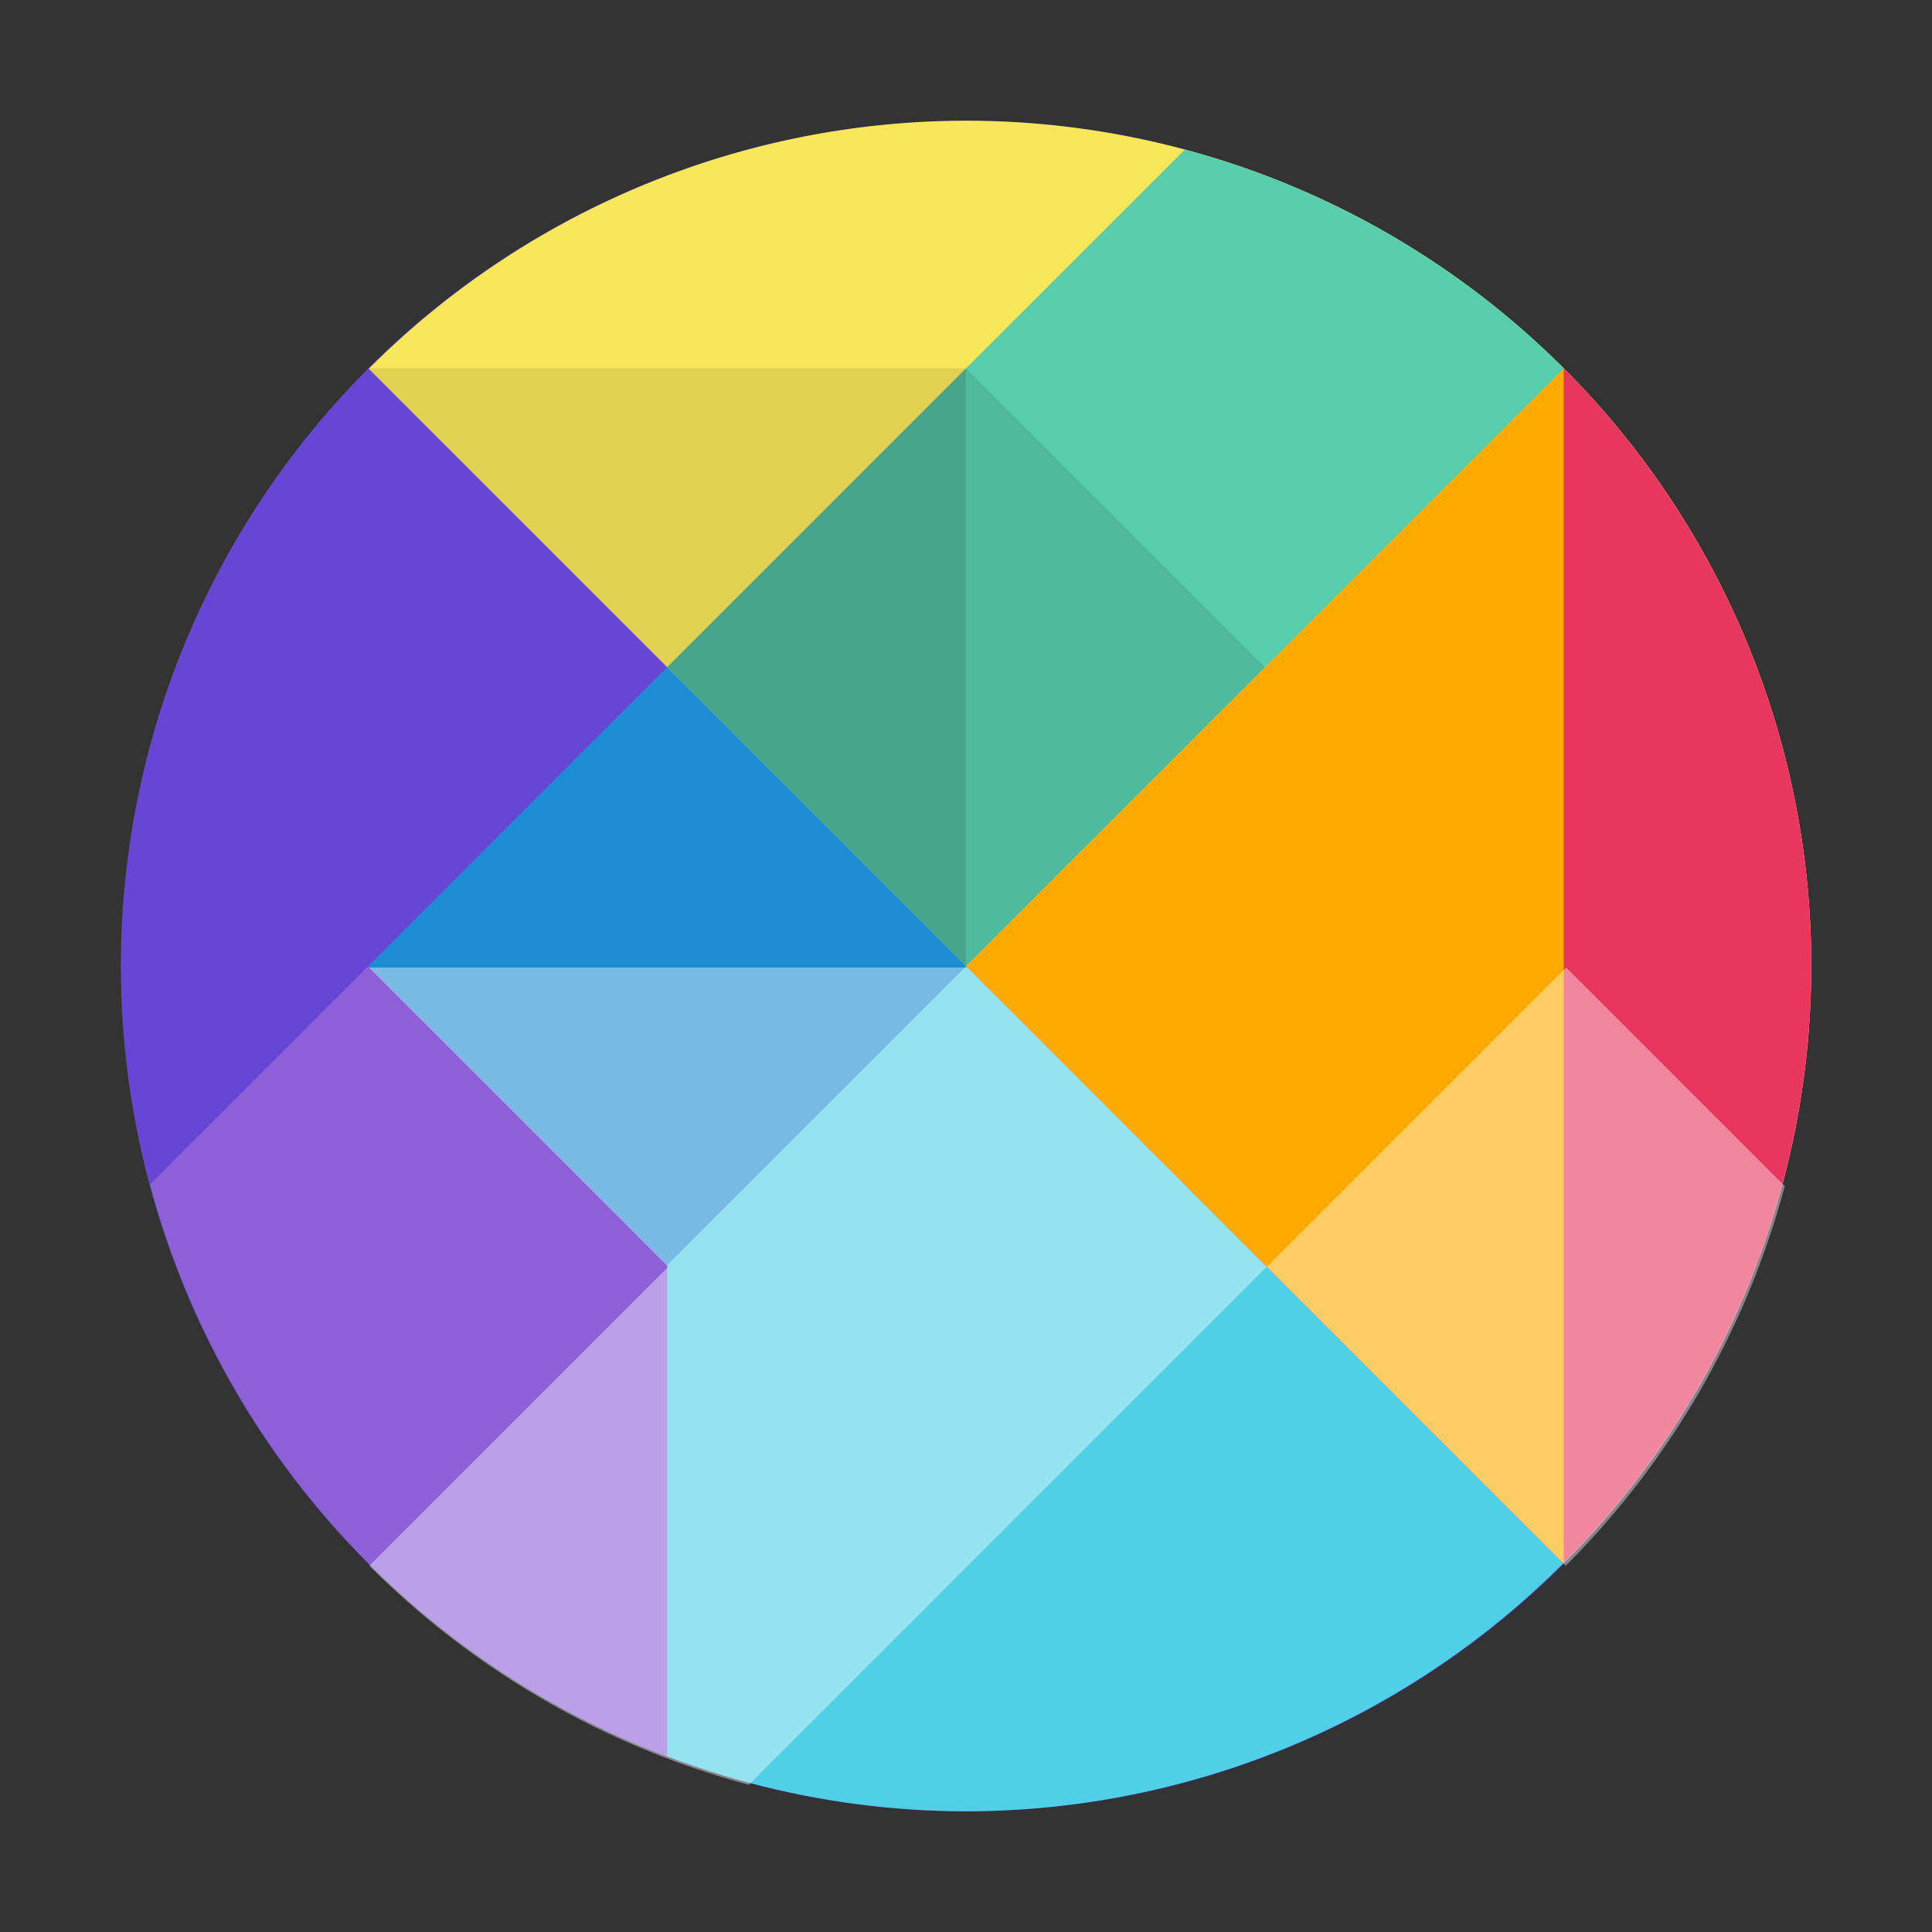 <?xml version="1.0" encoding="UTF-8" standalone="no"?>
<!-- Created with Inkscape (http://www.inkscape.org/) -->

<svg
   width="64"
   height="64"
   viewBox="0 0 16.933 16.933"
   version="1.1"
   id="svg5"
   inkscape:version="1.1.1 (3bf5ae0d25, 2021-09-20, custom)"
   sodipodi:docname="fragments.svg"
   xmlns:inkscape="http://www.inkscape.org/namespaces/inkscape"
   xmlns:sodipodi="http://sodipodi.sourceforge.net/DTD/sodipodi-0.dtd"
   xmlns="http://www.w3.org/2000/svg"
   xmlns:svg="http://www.w3.org/2000/svg">
  <rect x="0" y="0" width="16.933" height="16.933" fill="#333333" stroke="none"/>
  <sodipodi:namedview
     id="namedview7"
     pagecolor="#ffffff"
     bordercolor="#666666"
     borderopacity="1.0"
     inkscape:pageshadow="2"
     inkscape:pageopacity="0.0"
     inkscape:pagecheckerboard="0"
     inkscape:document-units="px"
     showgrid="false"
     units="px"
     height="64px"
     inkscape:zoom="1"
     inkscape:cx="19"
     inkscape:cy="2.5"
     inkscape:window-width="1920"
     inkscape:window-height="1019"
     inkscape:window-x="0"
     inkscape:window-y="0"
     inkscape:window-maximized="1"
     inkscape:current-layer="svg5" />
  <defs
     id="defs2" />
  <circle
     style="fill:#6746d6;fill-opacity:1;stroke:none;stroke-width:0.529;stroke-linecap:round;stroke-linejoin:round"
     id="path1780"
     cx="8.467"
     cy="8.467"
     r="7.408" />
  <path
     id="path846"
     style="fill:#50d0e6;fill-opacity:1;stroke-width:0.529;stroke-linecap:round;stroke-linejoin:round"
     d="M 8.467,8.467 3.233,13.7 A 7.408,7.408 0 0 0 8.467,15.875 7.408,7.408 0 0 0 13.701,13.701 Z" />
  <path
     id="path1173"
     style="fill:#f8e859;fill-opacity:1;stroke-width:0.529;stroke-linecap:round;stroke-linejoin:round"
     d="M 8.467,1.058 A 7.408,7.408 0 0 0 3.232,3.232 L 13.701,13.701 A 7.408,7.408 0 0 0 15.875,8.467 7.408,7.408 0 0 0 8.467,1.058 Z" />
  <path
     id="path2317"
     style="fill:#e7375f;fill-opacity:1;stroke-width:0.529;stroke-linecap:round;stroke-linejoin:round"
     d="M 13.705,3.229 8.467,8.467 13.7,13.7 A 7.408,7.408 0 0 0 15.875,8.467 7.408,7.408 0 0 0 13.705,3.229 Z" />
  <path
     id="rect2947"
     style="fill:#1c8dd3;stroke-width:0.529;stroke-linecap:round;stroke-linejoin:round"
     d="M 5.847,5.847 8.467,8.467 5.847,11.086 3.228,8.467 Z" />
  <path
     id="rect3762"
     style="fill:#ffaa00;stroke-width:0.529;stroke-linecap:round;stroke-linejoin:round"
     d="m 13.705,3.228 0,10.477 -5.238,-5.238 z"
     sodipodi:nodetypes="cccc" />
  <path
     id="rect5050"
     style="fill:#58cead;fill-opacity:1;stroke-width:0.529;stroke-linecap:round;stroke-linejoin:round"
     d="M 10.384,1.311 5.847,5.847 8.467,8.467 13.705,3.229 a 7.408,7.408 0 0 1 5.29e-4,-5.292e-4 7.408,7.408 0 0 0 -3.321,-1.917 z" />
  <path
     id="rect6016"
     style="opacity:0.2;fill:#000000;fill-opacity:1;stroke-width:0.529;stroke-linecap:round;stroke-linejoin:round"
     d="m 8.467,3.228 1e-6,5.238 -2.619,-2.619 z"
     sodipodi:nodetypes="cccc" />
  <path
     id="rect6363"
     style="opacity:0.1;stroke-width:0.529;stroke-linecap:round;stroke-linejoin:round"
     d="m 8.467,3.228 -1.4e-6,5.238 2.619,-2.619 z"
     sodipodi:nodetypes="cccc" />
  <path
     id="rect6578"
     style="opacity:0.1;stroke-width:0.529;stroke-linecap:round;stroke-linejoin:round"
     d="m 5.847,5.847 2.619,-2.619 -5.238,-6e-7 z"
     sodipodi:nodetypes="cccc" />
  <path
     id="rect6799"
     style="fill:#8d60d8;fill-opacity:1;stroke-width:0.529;stroke-linecap:round;stroke-linejoin:round"
     d="M 3.228,8.467 1.315,10.38 a 7.408,7.408 0 0 0 4.532,5.014 v -4.307 z" />
  <path
     id="rect5715"
     style="opacity:0.4;fill:#ffffff;stroke-width:2;stroke-linecap:round;stroke-linejoin:round"
     d="M 12.201 32 L 22.1 41.9 L 12.215 51.785 C 15.691 55.261 20.021 57.76 24.77 59.031 L 41.9 41.9 L 32 32 L 12.201 32 z M 41.9 41.9 L 51.799 51.799 L 51.799 51.771 A 28 28 0 0 0 59.029 39.23 L 51.799 32 L 41.9 41.9 z "
     transform="scale(0.265)" />
</svg>
